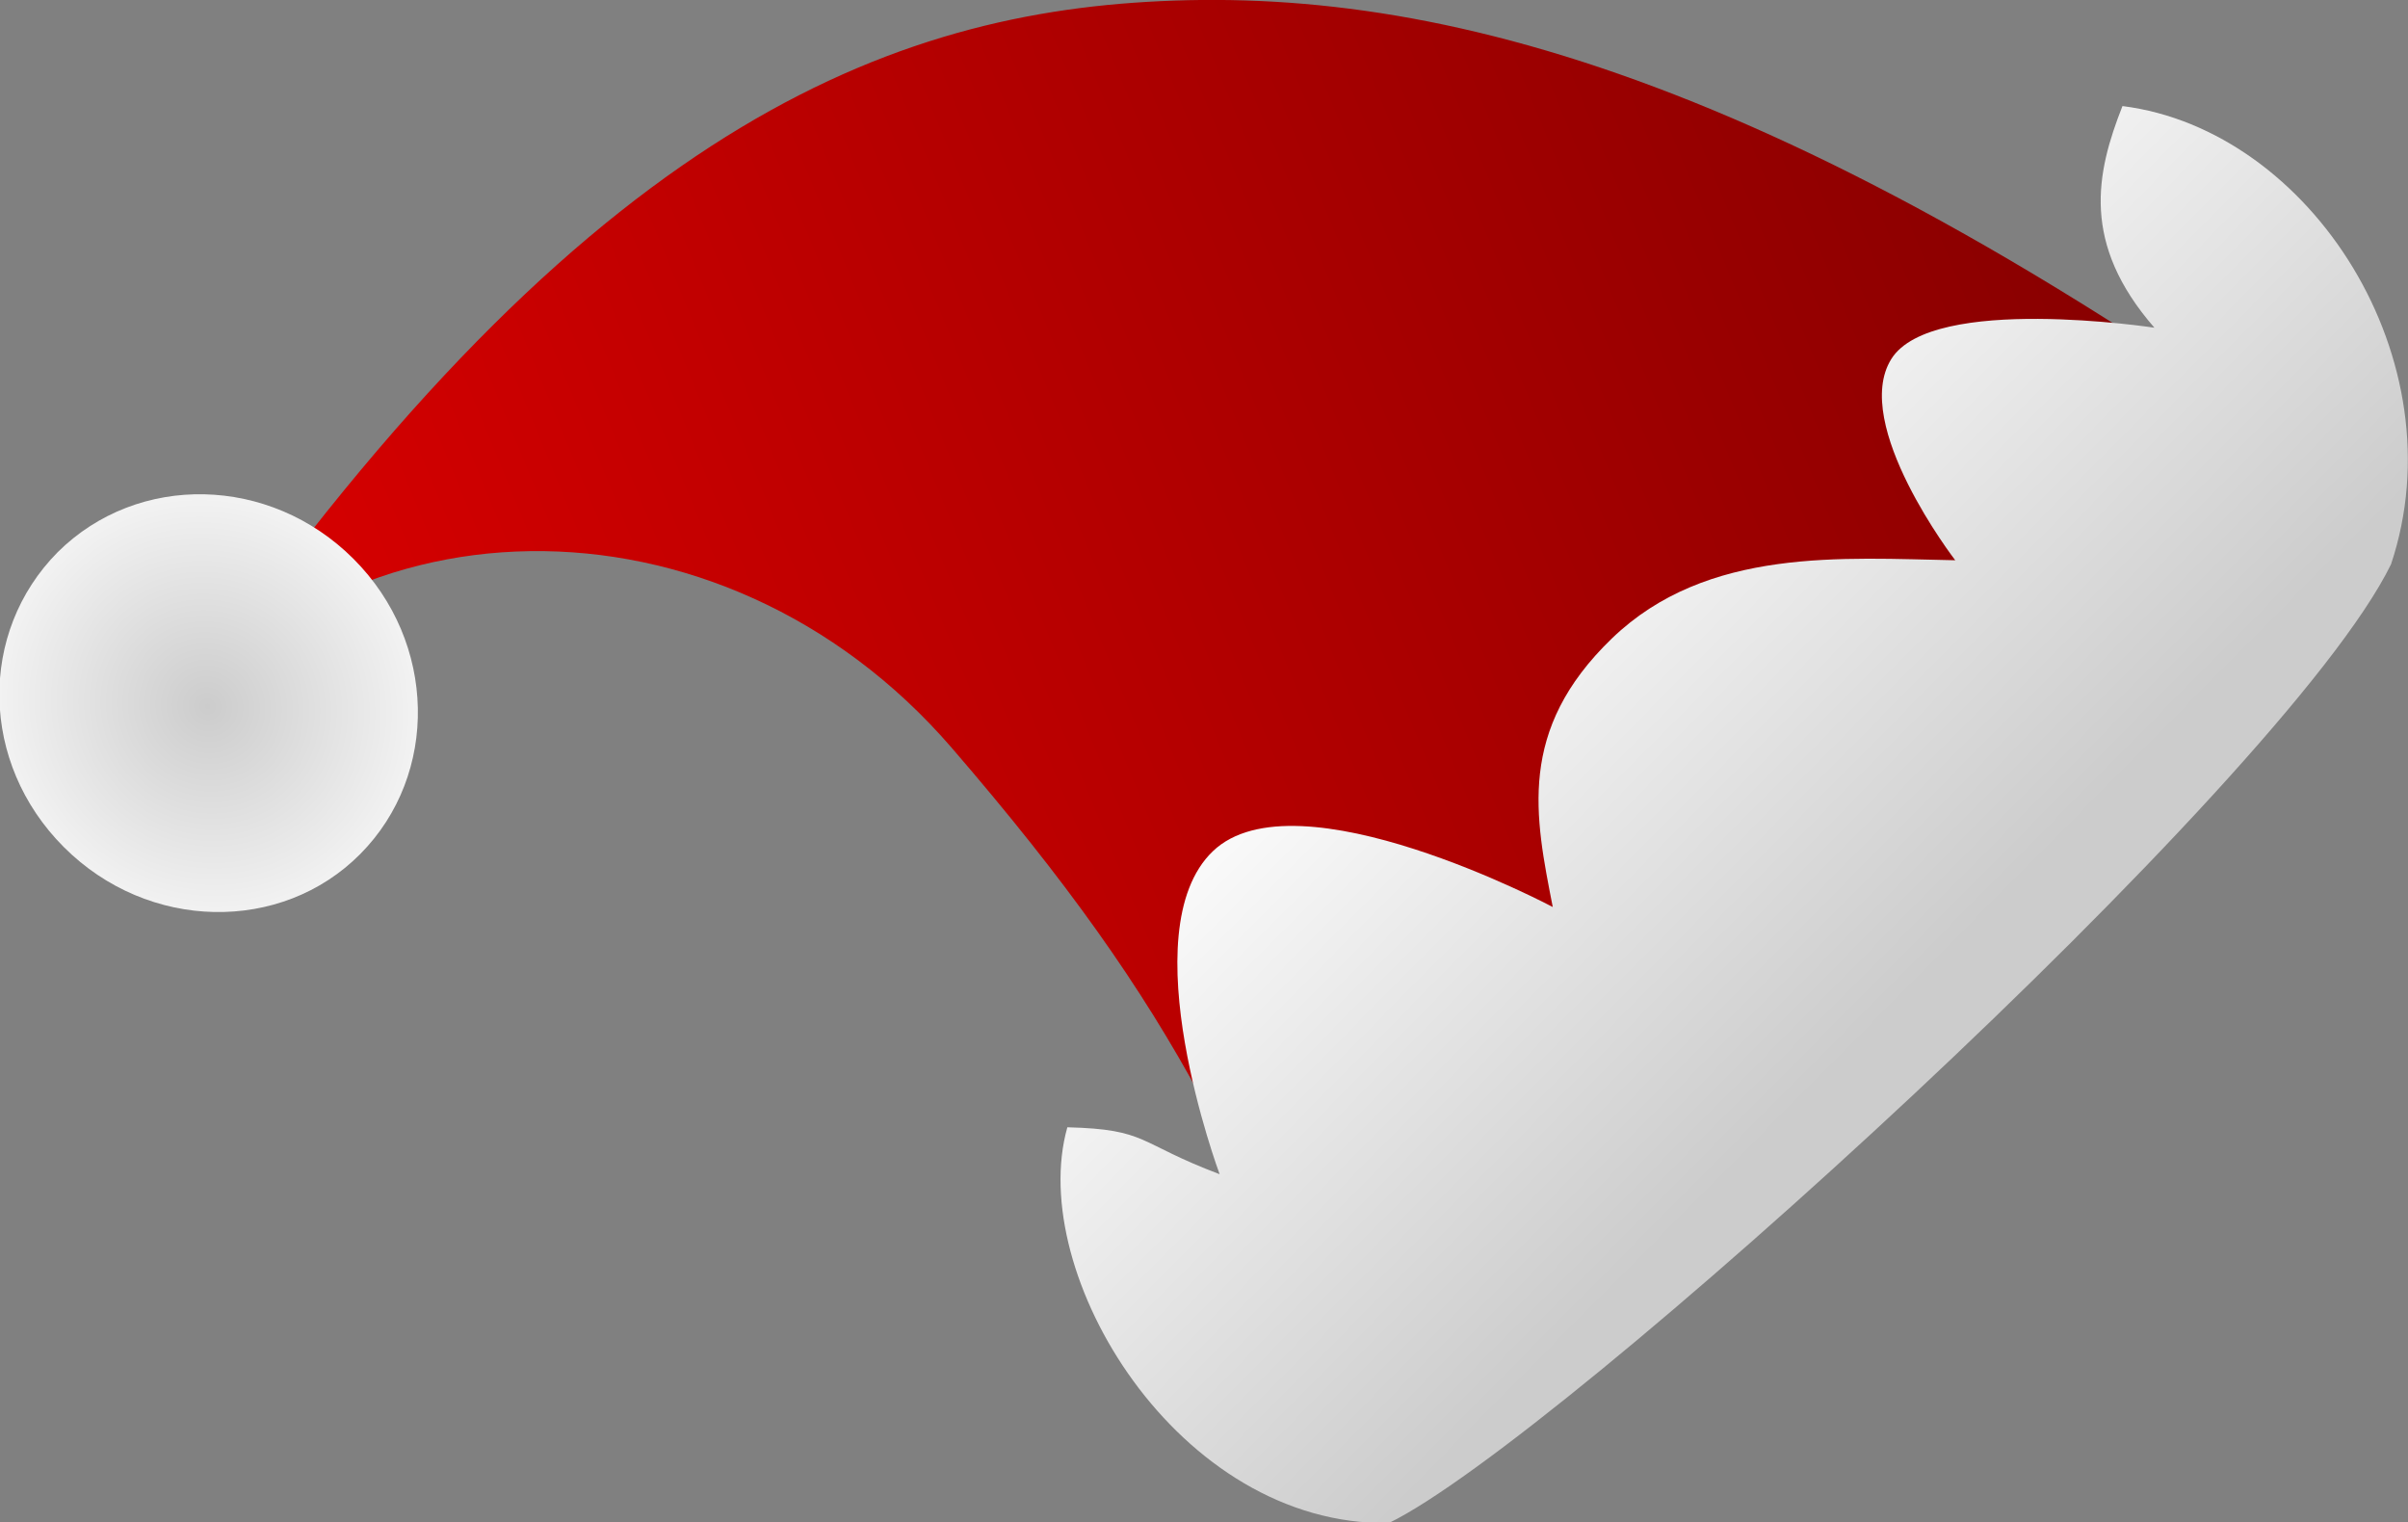 <svg xmlns="http://www.w3.org/2000/svg" xmlns:xlink="http://www.w3.org/1999/xlink" viewBox="0 0 354.2 223.9"><rect x="0" y="0" width="354.2" height="223.9" fill="#808080" stroke="none"/><defs><style>.a{fill:url(#a);}.b{fill:url(#b);}.c{fill:url(#c);}</style><linearGradient id="a" x1="295.64" y1="132.42" x2="637.07" y2="-17.58" gradientTransform="matrix(-0.54, 0.54, 0.57, 0.57, 422.44, -169.71)" gradientUnits="userSpaceOnUse"><stop offset="0" stop-color="maroon"/><stop offset="1" stop-color="#d40000"/></linearGradient><linearGradient id="b" x1="441.19" y1="56.11" x2="440.73" y2="163.25" gradientTransform="matrix(-0.54, 0.54, 0.57, 0.57, 422.44, -169.71)" gradientUnits="userSpaceOnUse"><stop offset="0" stop-color="#f9f9f9"/><stop offset="1" stop-color="#ccc"/></linearGradient><radialGradient id="c" cx="589.79" cy="-183.96" r="29.55" gradientTransform="matrix(-0.72, 0.72, 0.75, 0.75, 587.16, -164.98)" gradientUnits="userSpaceOnUse"><stop offset="0" stop-color="#ccc"/><stop offset="1" stop-color="#f2f2f2"/></radialGradient></defs><path class="a" d="M195.8,237.8c-18.3-48.4-27.8-70.6-61.8-110S41.9,89.6,15.9,129.1C73.5,42.5,118.6,21.2,160.8,18.2s94.9,9.4,180.7,72.3Z" transform="translate(6 -17.8)"/><path class="b" d="M345.7,100.8c10-29.9-11.7-63.9-39.5-67.4-3.9,9.9-6.1,20.2,4.7,32.6,0,0-32.7-5-38.7,4.6s9.4,29.6,9.4,29.6c-16.4-.3-36.5-2-50.5,11.5s-11.3,26.2-8.7,39.5c0,0-37.7-20-50-8.2s1,47.5,1,47.5c-12.2-4.6-10.5-6.6-22.4-6.9-6.1,21.5,16.3,58.7,47.3,58.2C223.1,229.8,330,132.9,345.7,100.8Z" transform="translate(6 -17.8)"/><path class="c" d="M2.5,99C14.3,87.3,33.7,87.7,46,100s12.6,31.7,1,43.4-31.2,11.4-43.6-1S-9.2,110.8,2.5,99Z" transform="translate(6 -17.8)"/></svg>